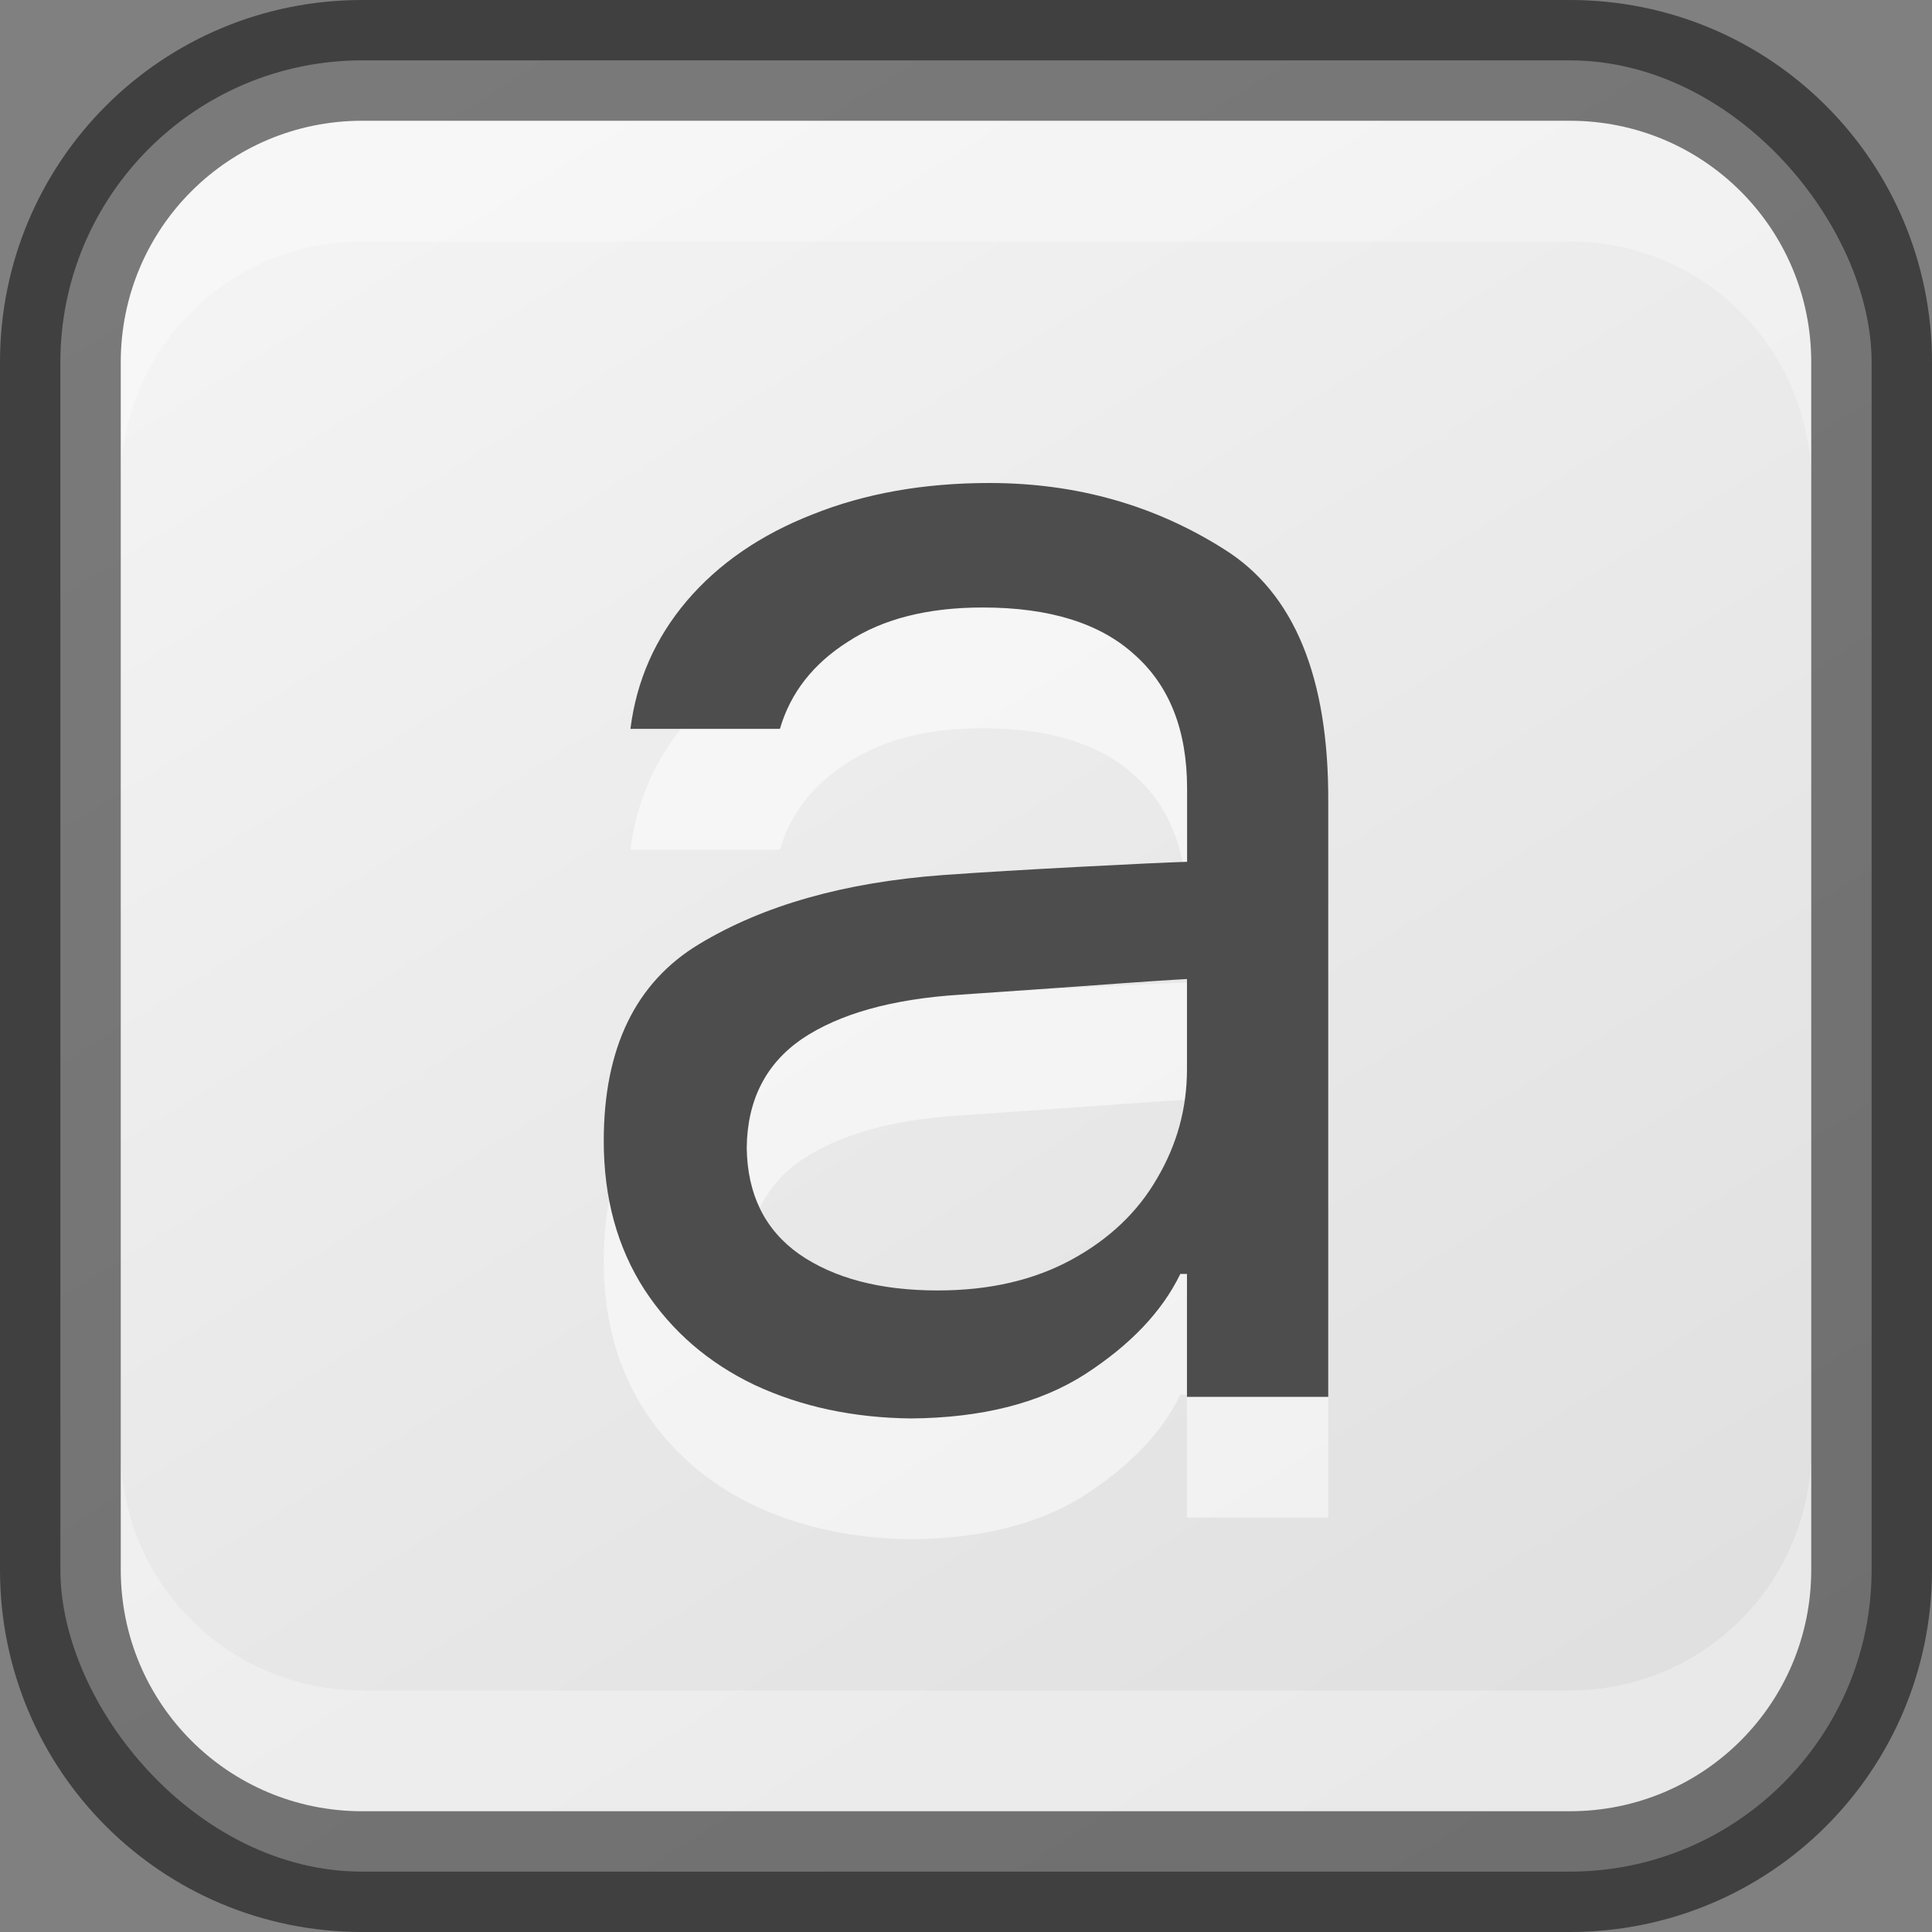 <?xml version="1.0" encoding="UTF-8" standalone="no"?>
<!-- Created with Inkscape (http://www.inkscape.org/) -->

<svg
   width="16"
   height="16"
   viewBox="0 0 16 16"
   version="1.1"
   id="svg5"
   sodipodi:docname="preferences-desktop-font.svg"
   inkscape:version="1.2.1 (9c6d41e410, 2022-07-14)"
   xmlns:inkscape="http://www.inkscape.org/namespaces/inkscape"
   xmlns:sodipodi="http://sodipodi.sourceforge.net/DTD/sodipodi-0.dtd"
   xmlns:xlink="http://www.w3.org/1999/xlink"
   xmlns="http://www.w3.org/2000/svg"
   xmlns:svg="http://www.w3.org/2000/svg">
  <rect x="0" y="0" width="16" height="16" fill="#808080" stroke="none"/>
  <sodipodi:namedview
     id="namedview7"
     pagecolor="#ffffff"
     bordercolor="#666666"
     borderopacity="1.0"
     inkscape:showpageshadow="2"
     inkscape:pageopacity="0.0"
     inkscape:pagecheckerboard="0"
     inkscape:deskcolor="#d1d1d1"
     inkscape:document-units="px"
     showgrid="false"
     inkscape:zoom="49.8125"
     inkscape:cx="7.9899624"
     inkscape:cy="8"
     inkscape:window-width="1920"
     inkscape:window-height="1009"
     inkscape:window-x="0"
     inkscape:window-y="0"
     inkscape:window-maximized="1"
     inkscape:current-layer="svg5" />
  <defs
     id="defs2">
    <linearGradient
       inkscape:collect="always"
       xlink:href="#linearGradient22024"
       id="linearGradient19638"
       x1="13"
       y1="16"
       x2="3"
       y2="0"
       gradientUnits="userSpaceOnUse" />
    <linearGradient
       inkscape:collect="always"
       id="linearGradient22024">
      <stop
         style="stop-color:#dedede;stop-opacity:1;"
         offset="0"
         id="stop22020" />
      <stop
         style="stop-color:#f5f5f5;stop-opacity:1;"
         offset="1"
         id="stop22022" />
    </linearGradient>
  </defs>
  <rect
     style="fill:url(#linearGradient19638);fill-opacity:1;stroke:none"
     id="rect184"
     width="15"
     height="15"
     x="0.5"
     y="0.5"
     ry="2.5" />
  <path
     d="m 8.193,5 c -0.541,0 -1.03,0.086 -1.466,0.261 C 6.296,5.43 5.95,5.669 5.688,5.976 5.427,6.284 5.271,6.637 5.221,7.036 H 6.459 C 6.546,6.738 6.734,6.497 7.023,6.314 7.312,6.125 7.684,6.031 8.138,6.031 c 0.555,0 0.974,0.131 1.259,0.392 C 9.685,6.68 9.83,7.05 9.83,7.531 V 8.137 C 9.67,8.142 9.372,8.156 8.936,8.179 8.5,8.202 8.124,8.224 7.807,8.247 6.995,8.307 6.323,8.497 5.791,8.818 5.264,9.135 5,9.679 5,10.449 c 0,0.472 0.112,0.882 0.337,1.231 0.225,0.344 0.53,0.608 0.915,0.791 0.385,0.179 0.817,0.271 1.294,0.276 0.587,-0.005 1.066,-0.127 1.438,-0.365 0.376,-0.243 0.64,-0.52 0.791,-0.832 h 0.055 v 1.018 H 11 V 7.642 C 11.005,6.61 10.718,5.912 10.14,5.55 9.562,5.183 8.913,5 8.193,5 Z m 1.637,4.107 v 0.749 c 0,0.321 -0.082,0.622 -0.247,0.902 -0.161,0.28 -0.397,0.504 -0.709,0.674 -0.312,0.17 -0.681,0.255 -1.108,0.255 -0.477,0 -0.86,-0.101 -1.149,-0.302 C 6.332,11.183 6.189,10.889 6.184,10.504 6.189,10.11 6.342,9.809 6.644,9.602 6.952,9.396 7.386,9.274 7.945,9.238 l 0.976,-0.068 c 0.5,-0.037 0.803,-0.057 0.908,-0.062 z"
     style="font-size:8.21px;line-height:1.25;font-family:Pretendard;-inkscape-font-specification:Pretendard;opacity:0.5;fill:#ffffff;stroke-width:0.352"
     id="path1907"
     sodipodi:nodetypes="ccscccscscsccsccccccccccscscsscccccccs" />
  <path
     d="m 8.193,4 c -0.541,0 -1.03,0.086 -1.466,0.261 C 6.296,4.43 5.95,4.669 5.688,4.976 5.427,5.284 5.271,5.637 5.221,6.036 H 6.459 C 6.546,5.738 6.734,5.497 7.023,5.314 7.312,5.125 7.684,5.031 8.138,5.031 c 0.555,0 0.974,0.131 1.259,0.392 0.289,0.257 0.434,0.626 0.434,1.108 V 7.137 C 9.67,7.142 9.372,7.156 8.936,7.179 8.5,7.202 8.124,7.224 7.807,7.247 6.995,7.307 6.323,7.497 5.791,7.818 5.264,8.135 5,8.679 5,9.449 c 0,0.472 0.112,0.882 0.337,1.231 0.225,0.344 0.53,0.608 0.915,0.791 0.385,0.179 0.817,0.271 1.294,0.276 0.587,-0.005 1.066,-0.127 1.438,-0.365 0.376,-0.243 0.64,-0.52 0.791,-0.832 h 0.055 v 1.018 H 11 V 6.642 C 11.005,5.61 10.718,4.912 10.14,4.55 9.562,4.183 8.913,4 8.193,4 Z m 1.637,4.107 v 0.749 c 0,0.321 -0.082,0.622 -0.247,0.902 -0.161,0.28 -0.397,0.504 -0.709,0.674 -0.312,0.17 -0.681,0.255 -1.108,0.255 -0.477,0 -0.86,-0.101 -1.149,-0.302 C 6.332,10.183 6.189,9.889 6.184,9.504 6.189,9.11 6.342,8.809 6.644,8.602 6.952,8.396 7.386,8.274 7.945,8.238 l 0.976,-0.068 c 0.5,-0.037 0.803,-0.057 0.908,-0.062 z"
     style="font-size:8.21px;line-height:1.25;font-family:Pretendard;-inkscape-font-specification:Pretendard;fill:#4d4d4d;stroke-width:0.352"
     id="path1940"
     sodipodi:nodetypes="scscccscscsccsccccccccccsscscsscccccsc" />
  <path
     id="rect2630"
     style="opacity:0.3;fill:#ffffff;fill-opacity:1"
     d="M 3,1 C 1.892,1 1,1.892 1,3 V 4 C 1,2.892 1.892,2 3,2 h 10 c 1.108,0 2,0.892 2,2 V 3 C 15,1.892 14.108,1 13,1 Z"
     sodipodi:nodetypes="sscsscsss" />
  <path
     d="M 3,15 C 1.892,15 1,14.108 1,13 v -1 c 0,1.108 0.892,2 2,2 h 10 c 1.108,0 2,-0.892 2,-2 v 1 c 0,1.108 -0.892,2 -2,2 z"
     style="opacity:0.3;fill:#ffffff;fill-opacity:1"
     id="path19648" />
  <path
     id="rect899"
     style="opacity:0.5;fill:#000000;stroke:none"
     d="M 3,0 C 1.338,0 0,1.338 0,3 v 10 c 0,1.662 1.338,3 3,3 h 10 c 1.662,0 3,-1.338 3,-3 V 3 C 16,1.338 14.662,0 13,0 Z m 0,1 h 10 c 1.108,0 2,0.892 2,2 v 10 c 0,1.108 -0.892,2 -2,2 H 3 C 1.892,15 1,14.108 1,13 V 3 C 1,1.892 1.892,1 3,1 Z" />
</svg>
